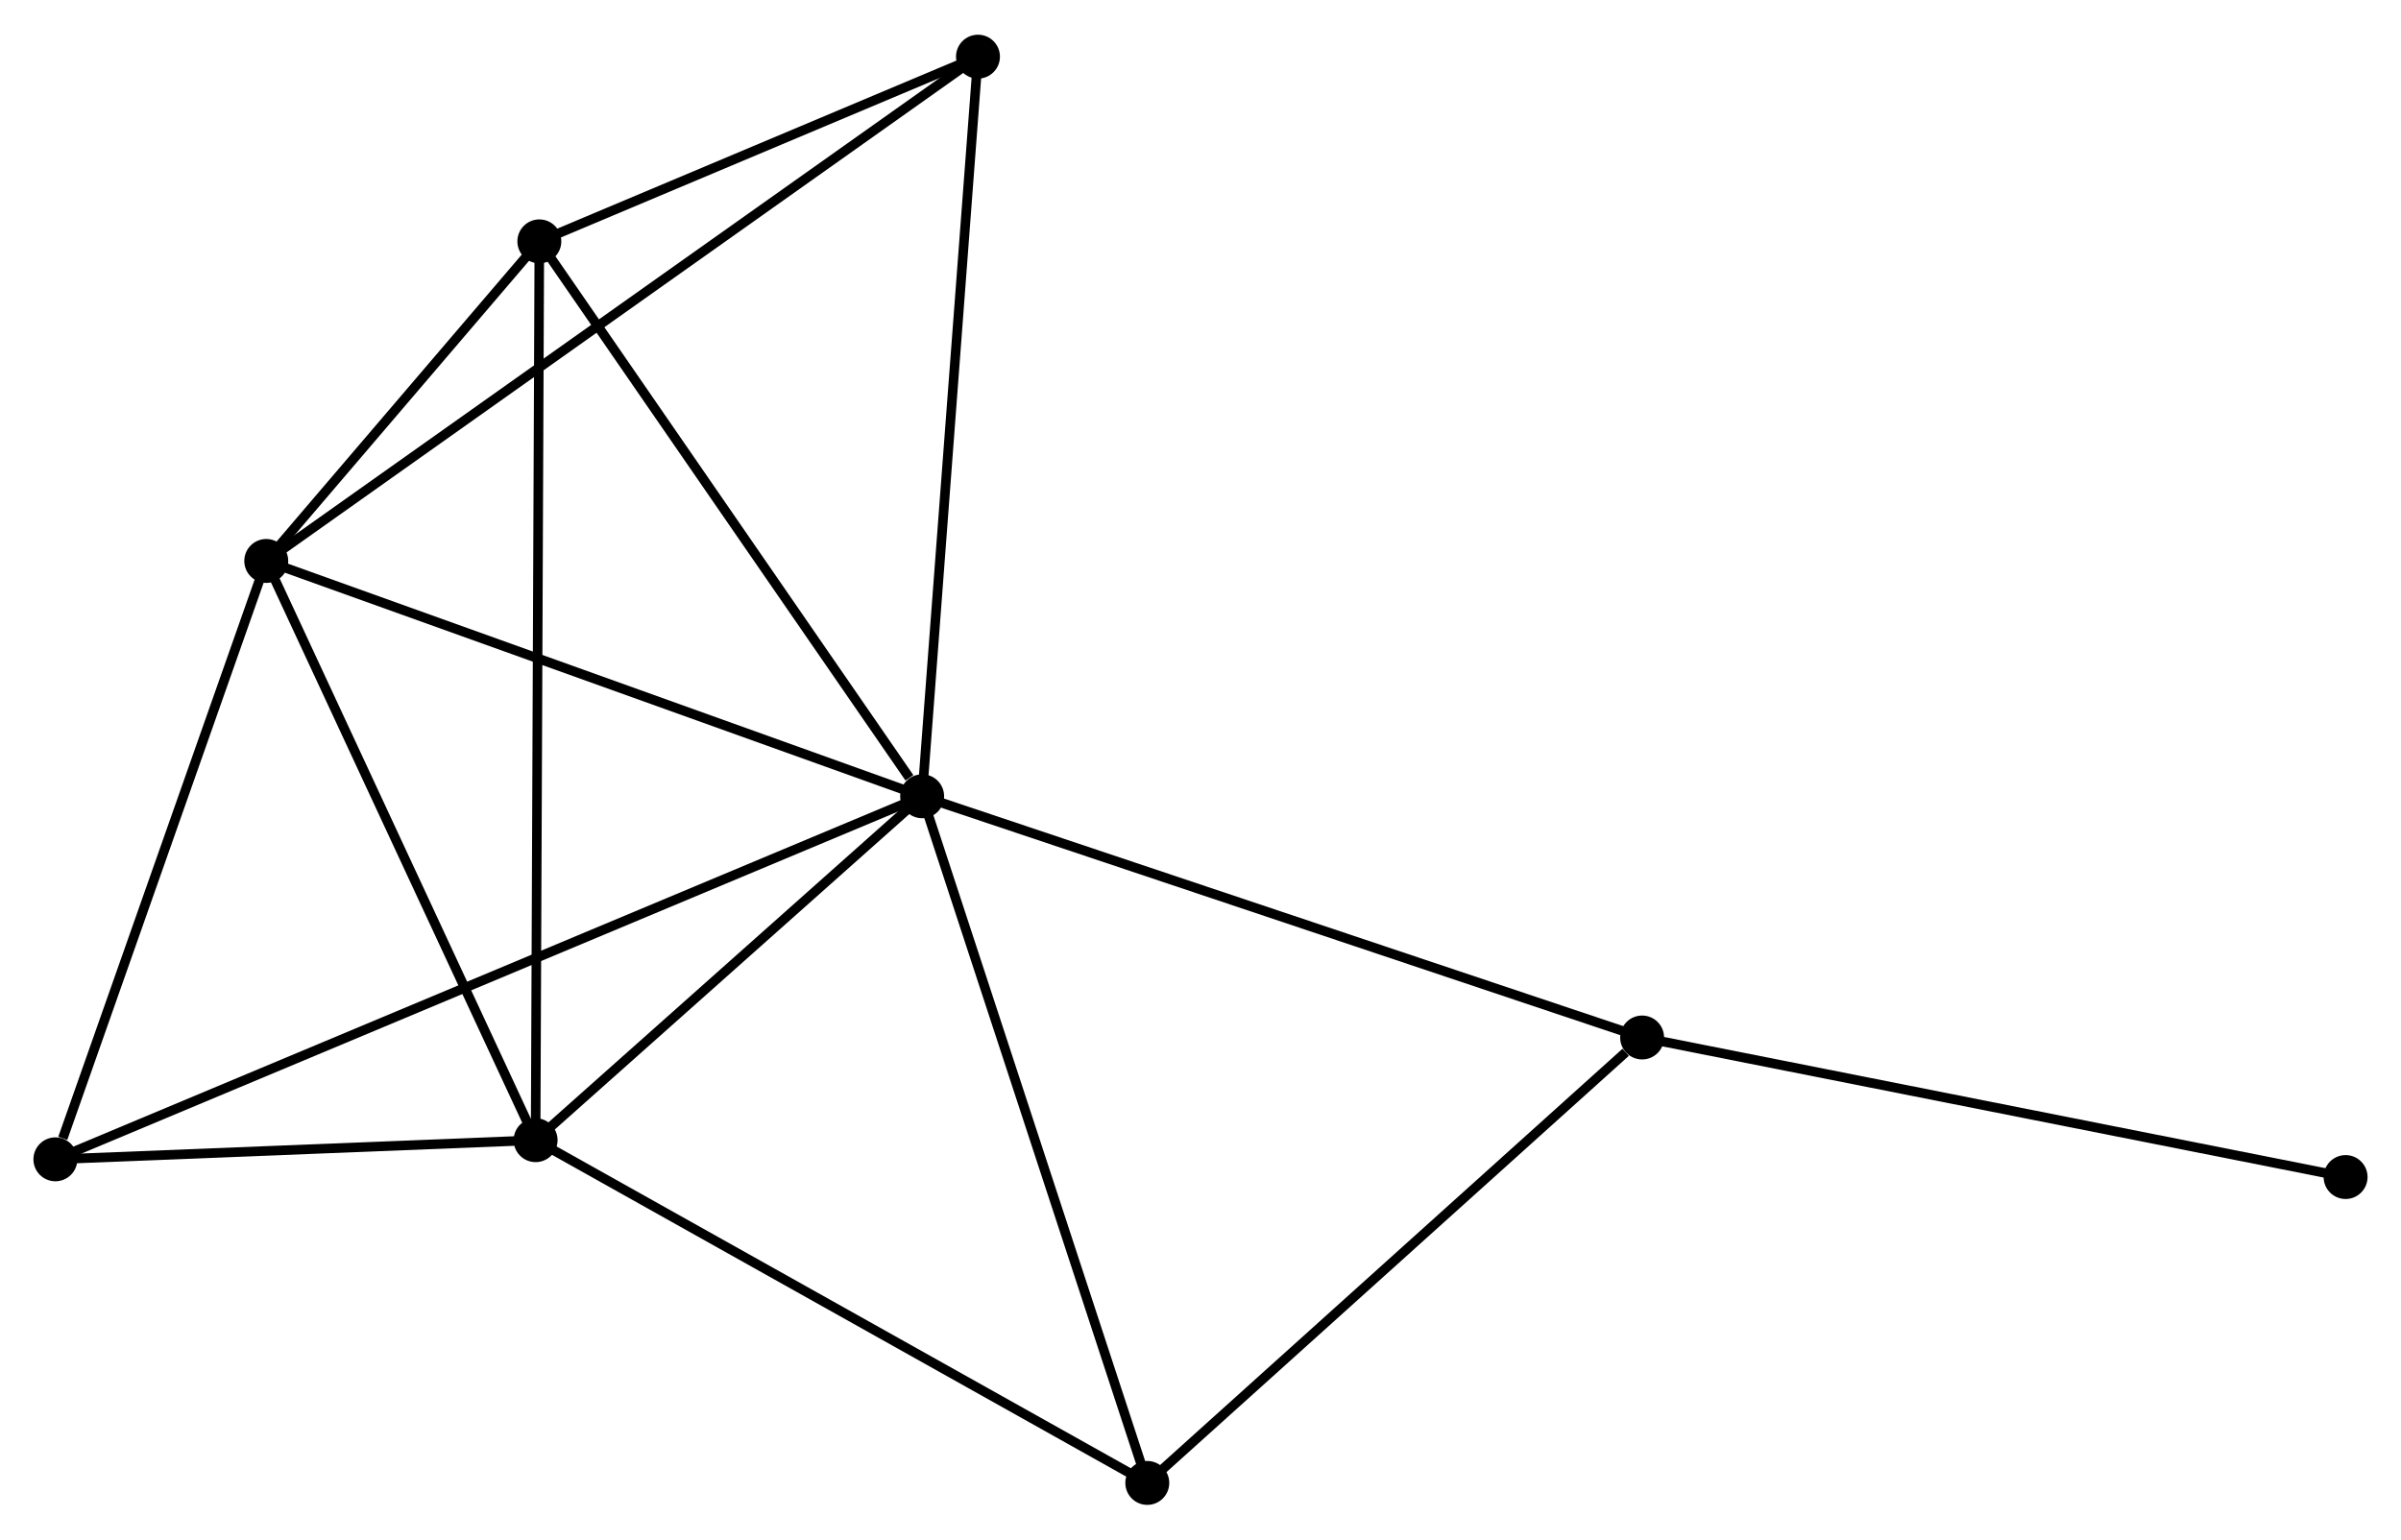 <?xml version="1.0" encoding="UTF-8" standalone="no"?>
<!DOCTYPE svg PUBLIC "-//W3C//DTD SVG 1.1//EN"
 "http://www.w3.org/Graphics/SVG/1.1/DTD/svg11.dtd">
<!-- Generated by graphviz version 2.36.0 (20140111.2315)
 -->
<!-- Title: %3 Pages: 1 -->
<svg width="251pt" height="161pt"
 viewBox="0.00 0.00 251.42 161.00" xmlns="http://www.w3.org/2000/svg" xmlns:xlink="http://www.w3.org/1999/xlink">
<g id="graph0" class="graph" transform="scale(1 1) rotate(0) translate(4 156.999)">
<title>%3</title>
<!-- 0 -->
<g id="node1" class="node"><title>0</title>
<ellipse fill="black" stroke="black" cx="92.563" cy="-73.726" rx="1.8" ry="1.8"/>
</g>
<!-- 1 -->
<g id="node2" class="node"><title>1</title>
<ellipse fill="black" stroke="black" cx="23.881" cy="-98.375" rx="1.8" ry="1.8"/>
</g>
<!-- 0&#45;&#45;1 -->
<g id="edge1" class="edge"><title>0&#45;&#45;1</title>
<path fill="none" stroke="black" d="M90.865,-74.335C81.445,-77.716 35.671,-94.144 25.771,-97.697"/>
</g>
<!-- 2 -->
<g id="node3" class="node"><title>2</title>
<ellipse fill="black" stroke="black" cx="52.086" cy="-37.703" rx="1.8" ry="1.8"/>
</g>
<!-- 0&#45;&#45;2 -->
<g id="edge2" class="edge"><title>0&#45;&#45;2</title>
<path fill="none" stroke="black" d="M91.216,-72.527C85.071,-67.058 59.721,-44.497 53.479,-38.943"/>
</g>
<!-- 3 -->
<g id="node4" class="node"><title>3</title>
<ellipse fill="black" stroke="black" cx="52.477" cy="-131.851" rx="1.8" ry="1.8"/>
</g>
<!-- 0&#45;&#45;3 -->
<g id="edge3" class="edge"><title>0&#45;&#45;3</title>
<path fill="none" stroke="black" d="M91.229,-75.66C85.034,-84.642 59.135,-122.197 53.544,-130.304"/>
</g>
<!-- 4 -->
<g id="node5" class="node"><title>4</title>
<ellipse fill="black" stroke="black" cx="167.954" cy="-48.459" rx="1.8" ry="1.8"/>
</g>
<!-- 0&#45;&#45;4 -->
<g id="edge4" class="edge"><title>0&#45;&#45;4</title>
<path fill="none" stroke="black" d="M94.426,-73.101C104.857,-69.606 155.896,-52.5 166.156,-49.062"/>
</g>
<!-- 5 -->
<g id="node6" class="node"><title>5</title>
<ellipse fill="black" stroke="black" cx="98.409" cy="-151.199" rx="1.8" ry="1.8"/>
</g>
<!-- 0&#45;&#45;5 -->
<g id="edge5" class="edge"><title>0&#45;&#45;5</title>
<path fill="none" stroke="black" d="M92.707,-75.641C93.516,-86.36 97.474,-138.808 98.269,-149.351"/>
</g>
<!-- 6 -->
<g id="node7" class="node"><title>6</title>
<ellipse fill="black" stroke="black" cx="1.8" cy="-35.697" rx="1.8" ry="1.8"/>
</g>
<!-- 0&#45;&#45;6 -->
<g id="edge6" class="edge"><title>0&#45;&#45;6</title>
<path fill="none" stroke="black" d="M90.667,-72.932C78.855,-67.983 15.467,-41.424 3.685,-36.487"/>
</g>
<!-- 7 -->
<g id="node8" class="node"><title>7</title>
<ellipse fill="black" stroke="black" cx="116.139" cy="-1.8" rx="1.8" ry="1.8"/>
</g>
<!-- 0&#45;&#45;7 -->
<g id="edge7" class="edge"><title>0&#45;&#45;7</title>
<path fill="none" stroke="black" d="M93.145,-71.948C96.407,-61.997 112.368,-13.304 115.577,-3.516"/>
</g>
<!-- 1&#45;&#45;2 -->
<g id="edge8" class="edge"><title>1&#45;&#45;2</title>
<path fill="none" stroke="black" d="M24.694,-96.625C28.813,-87.765 47.323,-47.949 51.322,-39.345"/>
</g>
<!-- 1&#45;&#45;3 -->
<g id="edge9" class="edge"><title>1&#45;&#45;3</title>
<path fill="none" stroke="black" d="M25.109,-99.814C29.813,-105.32 46.644,-125.023 51.285,-130.455"/>
</g>
<!-- 1&#45;&#45;5 -->
<g id="edge10" class="edge"><title>1&#45;&#45;5</title>
<path fill="none" stroke="black" d="M25.437,-99.478C35.136,-106.353 87.186,-143.245 96.861,-150.102"/>
</g>
<!-- 1&#45;&#45;6 -->
<g id="edge11" class="edge"><title>1&#45;&#45;6</title>
<path fill="none" stroke="black" d="M23.244,-96.567C20.076,-87.575 6.034,-47.716 2.573,-37.892"/>
</g>
<!-- 2&#45;&#45;3 -->
<g id="edge12" class="edge"><title>2&#45;&#45;3</title>
<path fill="none" stroke="black" d="M52.094,-39.669C52.145,-51.922 52.418,-117.675 52.469,-129.896"/>
</g>
<!-- 2&#45;&#45;6 -->
<g id="edge13" class="edge"><title>2&#45;&#45;6</title>
<path fill="none" stroke="black" d="M49.925,-37.617C41.654,-37.287 12.057,-36.106 3.897,-35.781"/>
</g>
<!-- 2&#45;&#45;7 -->
<g id="edge14" class="edge"><title>2&#45;&#45;7</title>
<path fill="none" stroke="black" d="M53.669,-36.815C62.454,-31.891 105.143,-7.964 114.376,-2.788"/>
</g>
<!-- 3&#45;&#45;5 -->
<g id="edge15" class="edge"><title>3&#45;&#45;5</title>
<path fill="none" stroke="black" d="M54.45,-132.683C62.006,-135.865 89.04,-147.253 96.494,-150.393"/>
</g>
<!-- 4&#45;&#45;7 -->
<g id="edge16" class="edge"><title>4&#45;&#45;7</title>
<path fill="none" stroke="black" d="M166.23,-46.907C158.223,-39.696 124.746,-9.55 117.519,-3.042"/>
</g>
<!-- 8 -->
<g id="node9" class="node"><title>8</title>
<ellipse fill="black" stroke="black" cx="241.618" cy="-33.841" rx="1.8" ry="1.8"/>
</g>
<!-- 4&#45;&#45;8 -->
<g id="edge17" class="edge"><title>4&#45;&#45;8</title>
<path fill="none" stroke="black" d="M169.775,-48.098C179.878,-46.093 228.972,-36.351 239.59,-34.244"/>
</g>
</g>
</svg>
